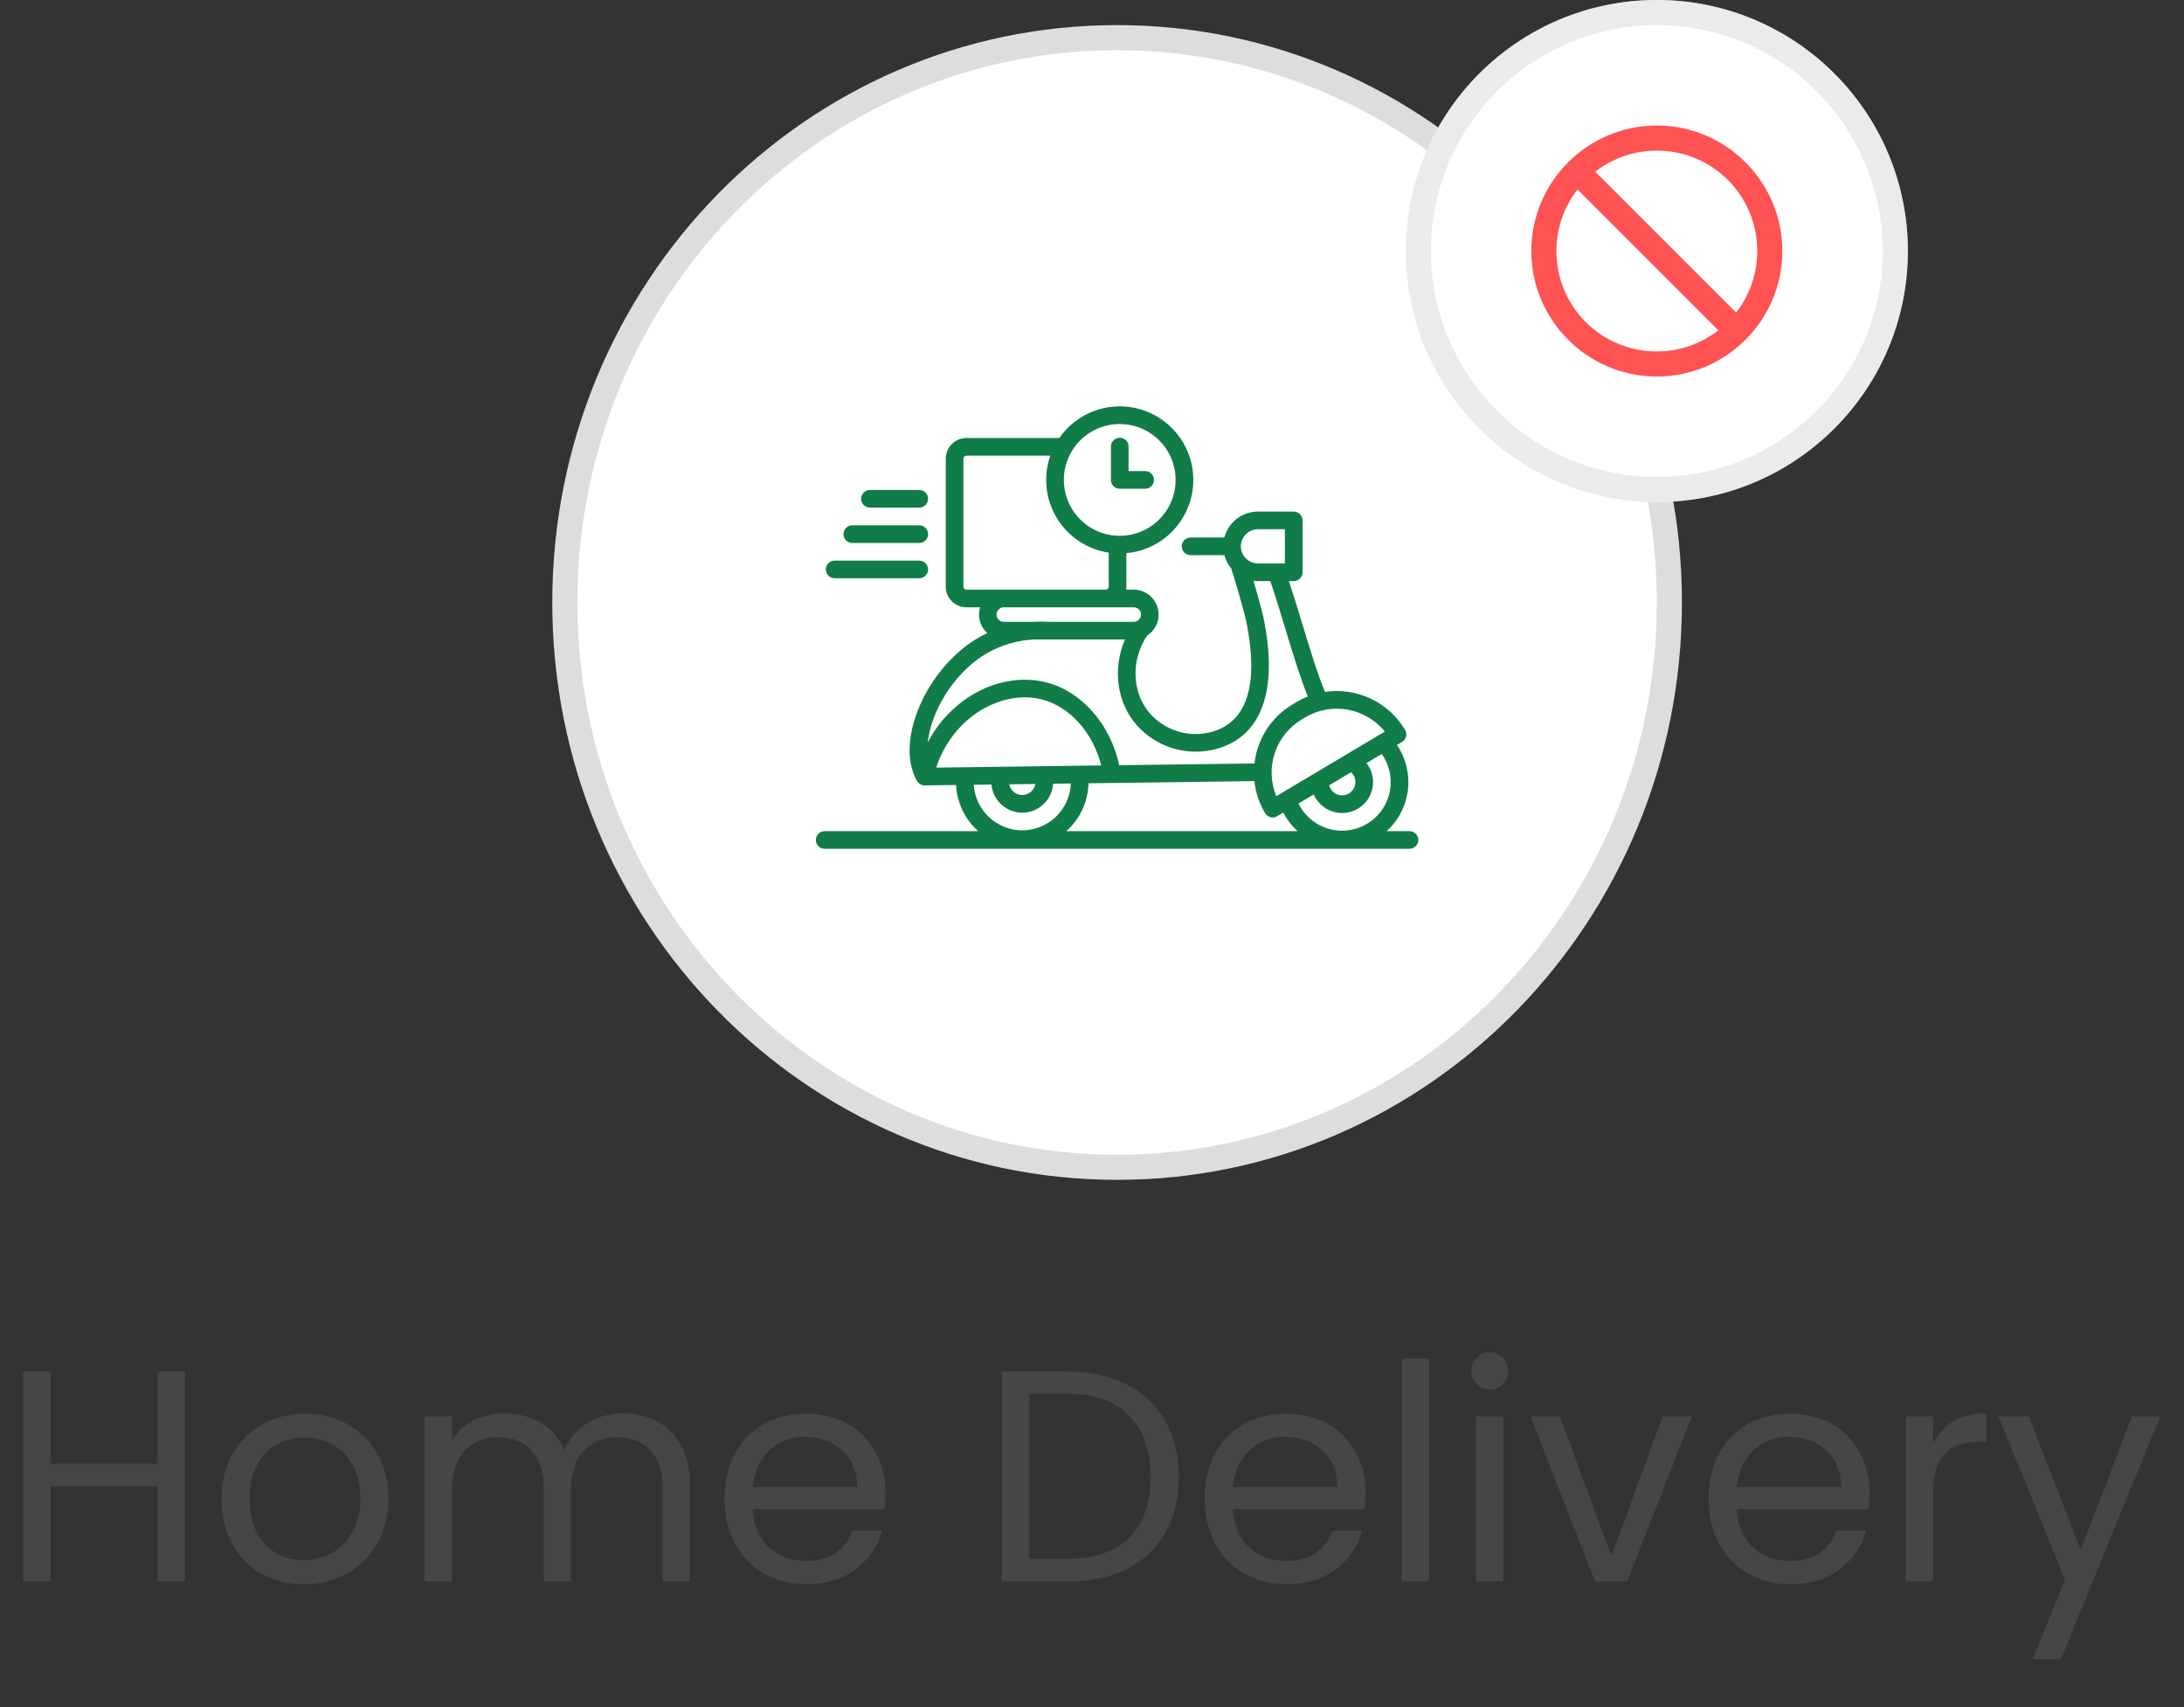 <svg width="87" height="68" viewBox="0 0 87 68" fill="none" xmlns="http://www.w3.org/2000/svg">
<rect x="0" y="0" width="87" height="68" fill="#333333" stroke="none"/>
<path d="M7.368 54.636V63H6.276V59.208H2.016V63H0.924V54.636H2.016V58.308H6.276V54.636H7.368ZM12.101 63.108C11.485 63.108 10.925 62.968 10.421 62.688C9.925 62.408 9.533 62.012 9.245 61.5C8.965 60.98 8.825 60.38 8.825 59.7C8.825 59.028 8.969 58.436 9.257 57.924C9.553 57.404 9.953 57.008 10.457 56.736C10.961 56.456 11.525 56.316 12.149 56.316C12.773 56.316 13.337 56.456 13.841 56.736C14.345 57.008 14.741 57.4 15.029 57.912C15.325 58.424 15.473 59.02 15.473 59.7C15.473 60.38 15.321 60.98 15.017 61.5C14.721 62.012 14.317 62.408 13.805 62.688C13.293 62.968 12.725 63.108 12.101 63.108ZM12.101 62.148C12.493 62.148 12.861 62.056 13.205 61.872C13.549 61.688 13.825 61.412 14.033 61.044C14.249 60.676 14.357 60.228 14.357 59.7C14.357 59.172 14.253 58.724 14.045 58.356C13.837 57.988 13.565 57.716 13.229 57.54C12.893 57.356 12.529 57.264 12.137 57.264C11.737 57.264 11.369 57.356 11.033 57.54C10.705 57.716 10.441 57.988 10.241 58.356C10.041 58.724 9.941 59.172 9.941 59.7C9.941 60.236 10.037 60.688 10.229 61.056C10.429 61.424 10.693 61.7 11.021 61.884C11.349 62.06 11.709 62.148 12.101 62.148ZM24.816 56.304C25.328 56.304 25.784 56.412 26.184 56.628C26.584 56.836 26.9 57.152 27.132 57.576C27.364 58 27.48 58.516 27.48 59.124V63H26.4V59.28C26.4 58.624 26.236 58.124 25.908 57.78C25.588 57.428 25.152 57.252 24.6 57.252C24.032 57.252 23.58 57.436 23.244 57.804C22.908 58.164 22.74 58.688 22.74 59.376V63H21.66V59.28C21.66 58.624 21.496 58.124 21.168 57.78C20.848 57.428 20.412 57.252 19.86 57.252C19.292 57.252 18.84 57.436 18.504 57.804C18.168 58.164 18 58.688 18 59.376V63H16.908V56.424H18V57.372C18.216 57.028 18.504 56.764 18.864 56.58C19.232 56.396 19.636 56.304 20.076 56.304C20.628 56.304 21.116 56.428 21.54 56.676C21.964 56.924 22.28 57.288 22.488 57.768C22.672 57.304 22.976 56.944 23.4 56.688C23.824 56.432 24.296 56.304 24.816 56.304ZM35.272 59.46C35.272 59.668 35.26 59.888 35.236 60.12H29.98C30.02 60.768 30.24 61.276 30.64 61.644C31.048 62.004 31.54 62.184 32.116 62.184C32.588 62.184 32.98 62.076 33.292 61.86C33.612 61.636 33.836 61.34 33.964 60.972H35.14C34.964 61.604 34.612 62.12 34.084 62.52C33.556 62.912 32.9 63.108 32.116 63.108C31.492 63.108 30.932 62.968 30.436 62.688C29.948 62.408 29.564 62.012 29.284 61.5C29.004 60.98 28.864 60.38 28.864 59.7C28.864 59.02 29 58.424 29.272 57.912C29.544 57.4 29.924 57.008 30.412 56.736C30.908 56.456 31.476 56.316 32.116 56.316C32.74 56.316 33.292 56.452 33.772 56.724C34.252 56.996 34.62 57.372 34.876 57.852C35.14 58.324 35.272 58.86 35.272 59.46ZM34.144 59.232C34.144 58.816 34.052 58.46 33.868 58.164C33.684 57.86 33.432 57.632 33.112 57.48C32.8 57.32 32.452 57.24 32.068 57.24C31.516 57.24 31.044 57.416 30.652 57.768C30.268 58.12 30.048 58.608 29.992 59.232H34.144ZM42.516 54.636C43.428 54.636 44.216 54.808 44.88 55.152C45.552 55.488 46.064 55.972 46.416 56.604C46.776 57.236 46.956 57.98 46.956 58.836C46.956 59.692 46.776 60.436 46.416 61.068C46.064 61.692 45.552 62.172 44.88 62.508C44.216 62.836 43.428 63 42.516 63H39.912V54.636H42.516ZM42.516 62.1C43.596 62.1 44.42 61.816 44.988 61.248C45.556 60.672 45.84 59.868 45.84 58.836C45.84 57.796 45.552 56.984 44.976 56.4C44.408 55.816 43.588 55.524 42.516 55.524H41.004V62.1H42.516ZM54.397 59.46C54.397 59.668 54.385 59.888 54.361 60.12H49.105C49.145 60.768 49.365 61.276 49.765 61.644C50.173 62.004 50.665 62.184 51.241 62.184C51.713 62.184 52.105 62.076 52.417 61.86C52.737 61.636 52.961 61.34 53.089 60.972H54.265C54.089 61.604 53.737 62.12 53.209 62.52C52.681 62.912 52.025 63.108 51.241 63.108C50.617 63.108 50.057 62.968 49.561 62.688C49.073 62.408 48.689 62.012 48.409 61.5C48.129 60.98 47.989 60.38 47.989 59.7C47.989 59.02 48.125 58.424 48.397 57.912C48.669 57.4 49.049 57.008 49.537 56.736C50.033 56.456 50.601 56.316 51.241 56.316C51.865 56.316 52.417 56.452 52.897 56.724C53.377 56.996 53.745 57.372 54.001 57.852C54.265 58.324 54.397 58.86 54.397 59.46ZM53.269 59.232C53.269 58.816 53.177 58.46 52.993 58.164C52.809 57.86 52.557 57.632 52.237 57.48C51.925 57.32 51.577 57.24 51.193 57.24C50.641 57.24 50.169 57.416 49.777 57.768C49.393 58.12 49.173 58.608 49.117 59.232H53.269ZM56.93 54.12V63H55.838V54.12H56.93ZM59.355 55.356C59.147 55.356 58.971 55.284 58.827 55.14C58.683 54.996 58.611 54.82 58.611 54.612C58.611 54.404 58.683 54.228 58.827 54.084C58.971 53.94 59.147 53.868 59.355 53.868C59.555 53.868 59.723 53.94 59.859 54.084C60.003 54.228 60.075 54.404 60.075 54.612C60.075 54.82 60.003 54.996 59.859 55.14C59.723 55.284 59.555 55.356 59.355 55.356ZM59.883 56.424V63H58.791V56.424H59.883ZM64.192 61.992L66.232 56.424H67.396L64.816 63H63.544L60.964 56.424H62.14L64.192 61.992ZM74.471 59.46C74.471 59.668 74.459 59.888 74.435 60.12H69.179C69.219 60.768 69.439 61.276 69.839 61.644C70.247 62.004 70.739 62.184 71.315 62.184C71.787 62.184 72.179 62.076 72.491 61.86C72.811 61.636 73.035 61.34 73.163 60.972H74.339C74.163 61.604 73.811 62.12 73.283 62.52C72.755 62.912 72.099 63.108 71.315 63.108C70.691 63.108 70.131 62.968 69.635 62.688C69.147 62.408 68.763 62.012 68.483 61.5C68.203 60.98 68.063 60.38 68.063 59.7C68.063 59.02 68.199 58.424 68.471 57.912C68.743 57.4 69.123 57.008 69.611 56.736C70.107 56.456 70.675 56.316 71.315 56.316C71.939 56.316 72.491 56.452 72.971 56.724C73.451 56.996 73.819 57.372 74.075 57.852C74.339 58.324 74.471 58.86 74.471 59.46ZM73.343 59.232C73.343 58.816 73.251 58.46 73.067 58.164C72.883 57.86 72.631 57.632 72.311 57.48C71.999 57.32 71.651 57.24 71.267 57.24C70.715 57.24 70.243 57.416 69.851 57.768C69.467 58.12 69.247 58.608 69.191 59.232H73.343ZM77.004 57.492C77.196 57.116 77.468 56.824 77.82 56.616C78.18 56.408 78.616 56.304 79.128 56.304V57.432H78.84C77.616 57.432 77.004 58.096 77.004 59.424V63H75.912V56.424H77.004V57.492ZM86.053 56.424L82.093 66.096H80.965L82.261 62.928L79.609 56.424H80.821L82.885 61.752L84.925 56.424H86.053Z" fill="#464646"/>
<path d="M66.5 24C66.5 36.437 56.64 46.5 44.5 46.5C32.36 46.5 22.5 36.437 22.5 24C22.5 11.563 32.36 1.5 44.5 1.5C56.64 1.5 66.5 11.563 66.5 24Z" fill="white" stroke="#DDDDDD"/>
<g clip-path="url(#clip0_2907_1657)">
<path d="M39.84 31.14C39.84 31.374 39.933 31.598 40.098 31.763C40.263 31.929 40.488 32.022 40.721 32.022C40.955 32.022 41.179 31.929 41.345 31.763C41.51 31.598 41.603 31.374 41.603 31.14V30.525H39.84V31.14Z" fill="white"/>
<path d="M53.886 30.38C54.022 30.455 54.136 30.564 54.216 30.696C54.297 30.829 54.341 30.98 54.344 31.135C54.347 31.29 54.31 31.443 54.235 31.579C54.16 31.715 54.051 31.829 53.918 31.909C53.785 31.989 53.634 32.033 53.479 32.035C53.324 32.038 53.17 32 53.035 31.925C52.899 31.85 52.786 31.74 52.706 31.607C52.627 31.474 52.583 31.322 52.581 31.167C52.588 30.992 52.645 30.822 52.744 30.677C52.843 30.532 52.981 30.418 53.142 30.348C53.501 30.201 53.831 30.354 53.886 30.38V30.38Z" fill="white"/>
<path d="M33.952 21.629H36.619C36.712 21.629 36.802 21.592 36.867 21.526C36.933 21.46 36.971 21.37 36.971 21.277C36.971 21.184 36.933 21.095 36.867 21.029C36.802 20.963 36.712 20.926 36.619 20.926H33.952C33.858 20.926 33.769 20.963 33.703 21.029C33.637 21.095 33.6 21.184 33.6 21.277C33.6 21.37 33.637 21.46 33.703 21.526C33.769 21.592 33.858 21.629 33.952 21.629V21.629ZM33.249 23.035H36.619C36.712 23.035 36.802 22.998 36.867 22.932C36.933 22.866 36.971 22.777 36.971 22.683C36.971 22.59 36.933 22.501 36.867 22.435C36.802 22.369 36.712 22.332 36.619 22.332H33.249C33.155 22.332 33.066 22.369 33 22.435C32.934 22.501 32.897 22.59 32.897 22.683C32.897 22.777 32.934 22.866 33 22.932C33.066 22.998 33.155 23.035 33.249 23.035V23.035ZM34.655 20.222H36.619C36.712 20.222 36.802 20.185 36.867 20.119C36.933 20.053 36.971 19.964 36.971 19.871C36.971 19.778 36.933 19.688 36.867 19.622C36.802 19.556 36.712 19.519 36.619 19.519H34.655C34.562 19.519 34.472 19.556 34.406 19.622C34.34 19.688 34.303 19.778 34.303 19.871C34.303 19.964 34.34 20.053 34.406 20.119C34.472 20.185 34.562 20.222 34.655 20.222V20.222ZM56.148 33.109H55.236C55.674 32.714 55.966 32.182 56.065 31.6C56.178 30.929 56.029 30.239 55.648 29.675L55.849 29.555C55.929 29.508 55.987 29.43 56.01 29.34C56.033 29.25 56.019 29.154 55.971 29.074C55.65 28.534 55.175 28.102 54.607 27.833C54.039 27.564 53.404 27.469 52.782 27.562C52.483 26.849 52.175 25.833 51.876 24.848C51.702 24.273 51.523 23.684 51.344 23.148H51.535C51.628 23.148 51.718 23.111 51.784 23.046C51.85 22.98 51.887 22.89 51.887 22.797V20.73C51.887 20.637 51.85 20.547 51.784 20.482C51.718 20.416 51.628 20.379 51.535 20.379H50.112C49.806 20.379 49.508 20.48 49.266 20.667C49.024 20.854 48.85 21.116 48.772 21.412H47.427C47.334 21.412 47.244 21.449 47.178 21.515C47.112 21.581 47.075 21.67 47.075 21.764C47.075 21.857 47.112 21.946 47.178 22.012C47.244 22.078 47.334 22.115 47.427 22.115H48.772C48.824 22.313 48.92 22.497 49.051 22.653C49.054 22.674 49.059 22.694 49.066 22.714C49.262 23.287 49.607 24.575 49.632 24.692C50.016 26.508 50.07 28.762 48.142 29.186C47.721 29.277 47.284 29.254 46.874 29.12C46.465 28.987 46.098 28.747 45.812 28.426C45.087 27.595 45.038 26.317 45.694 25.317C45.875 25.202 46.014 25.031 46.09 24.83C46.165 24.629 46.173 24.409 46.113 24.203C46.053 23.997 45.928 23.816 45.756 23.687C45.584 23.559 45.375 23.489 45.161 23.489H44.861C44.866 23.45 44.87 23.411 44.87 23.372V22.035C45.361 21.991 45.833 21.823 46.242 21.548C46.651 21.273 46.983 20.899 47.209 20.461C47.436 20.023 47.548 19.535 47.535 19.042C47.522 18.549 47.386 18.068 47.138 17.642C46.889 17.216 46.538 16.86 46.115 16.606C45.693 16.352 45.213 16.209 44.72 16.19C44.228 16.17 43.739 16.276 43.297 16.496C42.856 16.716 42.478 17.044 42.198 17.449H38.494C38.276 17.45 38.068 17.536 37.914 17.69C37.76 17.844 37.674 18.052 37.674 18.27V23.372C37.674 23.589 37.76 23.798 37.914 23.952C38.068 24.105 38.276 24.192 38.494 24.192H39.041C38.986 24.373 38.984 24.566 39.035 24.748C39.086 24.931 39.188 25.094 39.33 25.22C39.209 25.276 39.09 25.337 38.974 25.404C37.77 26.1 36.75 27.456 36.377 28.859C36.145 29.732 36.197 30.525 36.522 31.096C36.522 31.097 36.523 31.098 36.523 31.099C36.526 31.103 36.528 31.108 36.531 31.112C36.532 31.114 36.533 31.116 36.534 31.118C36.54 31.127 36.546 31.136 36.552 31.145C36.554 31.147 36.556 31.15 36.558 31.152C36.566 31.163 36.575 31.173 36.584 31.183C36.587 31.185 36.59 31.188 36.593 31.19C36.6 31.198 36.608 31.204 36.617 31.211C36.619 31.213 36.622 31.216 36.625 31.218C36.636 31.226 36.647 31.233 36.658 31.24L36.659 31.241C36.672 31.248 36.684 31.254 36.698 31.259C36.7 31.26 36.703 31.261 36.706 31.262C36.716 31.266 36.726 31.27 36.737 31.273L36.749 31.276C36.753 31.277 36.756 31.279 36.76 31.279C36.767 31.281 36.773 31.281 36.78 31.282C36.784 31.283 36.787 31.284 36.791 31.284C36.806 31.286 36.82 31.287 36.835 31.287C36.836 31.287 36.836 31.287 36.837 31.287H36.839L38.085 31.271C38.103 31.62 38.19 31.963 38.341 32.279C38.492 32.594 38.705 32.877 38.966 33.109H32.852C32.758 33.109 32.669 33.146 32.603 33.212C32.537 33.278 32.5 33.368 32.5 33.461C32.5 33.554 32.537 33.644 32.603 33.709C32.669 33.775 32.758 33.812 32.852 33.812H56.148C56.242 33.812 56.331 33.775 56.397 33.709C56.463 33.644 56.5 33.554 56.5 33.461C56.5 33.368 56.463 33.278 56.397 33.212C56.331 33.146 56.242 33.109 56.148 33.109V33.109ZM53.249 28.232C53.616 28.231 53.979 28.313 54.31 28.471C54.642 28.629 54.934 28.859 55.166 29.144L54.997 29.244C54.957 29.259 54.92 29.281 54.887 29.309L50.841 31.717C50.615 31.171 50.593 30.561 50.78 30C50.966 29.439 51.348 28.963 51.855 28.66L51.995 28.577C52.374 28.351 52.807 28.231 53.249 28.232L53.249 28.232ZM53.985 31.244C53.965 31.363 53.903 31.473 53.812 31.553C53.72 31.633 53.604 31.679 53.482 31.684C53.361 31.688 53.241 31.65 53.144 31.577C53.047 31.504 52.978 31.399 52.949 31.281L53.82 30.762C53.886 30.823 53.935 30.898 53.964 30.982C53.993 31.066 54 31.156 53.985 31.244V31.244ZM49.43 21.764C49.43 21.583 49.502 21.41 49.63 21.282C49.758 21.154 49.931 21.082 50.112 21.082H51.184V22.445H50.112C49.931 22.445 49.758 22.373 49.63 22.245C49.502 22.118 49.43 21.944 49.43 21.764H49.43ZM45.161 24.192C45.237 24.192 45.311 24.222 45.366 24.276C45.42 24.33 45.451 24.403 45.452 24.48C45.452 24.556 45.422 24.63 45.368 24.685C45.314 24.739 45.241 24.77 45.164 24.771H41.819C41.601 24.758 41.382 24.759 41.163 24.771H39.991C39.952 24.771 39.914 24.764 39.879 24.75C39.843 24.736 39.811 24.715 39.784 24.688C39.756 24.661 39.735 24.629 39.72 24.593C39.705 24.558 39.698 24.52 39.698 24.482C39.698 24.443 39.705 24.405 39.72 24.37C39.735 24.335 39.756 24.303 39.784 24.276C39.811 24.249 39.843 24.228 39.879 24.213C39.914 24.199 39.952 24.192 39.991 24.192H45.161ZM44.604 16.891C45.045 16.89 45.475 17.021 45.841 17.266C46.208 17.51 46.493 17.858 46.662 18.265C46.83 18.672 46.874 19.12 46.789 19.552C46.703 19.984 46.491 20.381 46.179 20.692C45.868 21.003 45.471 21.216 45.039 21.302C44.607 21.387 44.159 21.343 43.752 21.175C43.345 21.006 42.998 20.721 42.753 20.355C42.508 19.988 42.378 19.558 42.378 19.117C42.378 18.527 42.613 17.961 43.03 17.544C43.448 17.126 44.014 16.891 44.604 16.891H44.604ZM38.494 23.489C38.463 23.489 38.433 23.477 38.411 23.455C38.389 23.433 38.377 23.403 38.377 23.372V18.27C38.377 18.239 38.389 18.209 38.411 18.187C38.433 18.165 38.463 18.152 38.494 18.152H41.838C41.696 18.559 41.646 18.992 41.69 19.42C41.734 19.849 41.873 20.262 42.095 20.631C42.317 21 42.618 21.315 42.976 21.554C43.334 21.793 43.741 21.951 44.167 22.015V23.372C44.167 23.403 44.154 23.433 44.132 23.455C44.11 23.477 44.081 23.489 44.05 23.489H38.494ZM37.057 29.039C37.384 27.808 38.275 26.62 39.326 26.013C39.895 25.692 40.531 25.507 41.183 25.474H44.814C44.315 26.634 44.479 27.969 45.282 28.888C45.652 29.304 46.126 29.614 46.655 29.787C47.184 29.96 47.749 29.99 48.294 29.873C50.237 29.445 50.956 27.553 50.319 24.546C50.295 24.433 50.112 23.742 49.934 23.137C49.993 23.145 50.052 23.148 50.112 23.148H50.602C50.802 23.73 51.006 24.401 51.203 25.052C51.495 26.015 51.796 27.007 52.098 27.746C51.938 27.809 51.783 27.885 51.635 27.973L51.496 28.056C51.138 28.267 50.826 28.548 50.578 28.881C50.329 29.214 50.149 29.593 50.048 29.996C50.013 30.133 49.987 30.272 49.971 30.413L44.586 30.483C44.231 28.851 43.092 27.544 41.678 27.182C40.715 26.935 39.621 27.128 38.676 27.712C37.945 28.17 37.35 28.816 36.953 29.582C36.974 29.399 37.009 29.217 37.057 29.039V29.039ZM37.295 30.578C37.604 29.629 38.225 28.818 39.046 28.311C39.829 27.827 40.724 27.663 41.503 27.863C42.623 28.15 43.537 29.183 43.867 30.492L37.295 30.578ZM41.243 31.23C41.222 31.352 41.16 31.463 41.066 31.543C40.971 31.623 40.852 31.668 40.728 31.67C40.605 31.672 40.484 31.63 40.388 31.552C40.292 31.474 40.226 31.365 40.202 31.243L41.243 31.23ZM40.722 33.077C40.229 33.076 39.756 32.888 39.397 32.551C39.038 32.214 38.821 31.753 38.789 31.262L39.494 31.253C39.522 31.562 39.666 31.849 39.897 32.056C40.127 32.264 40.427 32.377 40.738 32.373C41.048 32.369 41.345 32.248 41.57 32.034C41.795 31.821 41.932 31.53 41.952 31.221L42.657 31.211C42.637 31.712 42.425 32.186 42.065 32.534C41.704 32.881 41.223 33.076 40.722 33.077V33.077ZM42.477 33.109C42.747 32.869 42.965 32.576 43.117 32.248C43.269 31.92 43.351 31.564 43.36 31.202L44.274 31.19C44.29 31.191 44.306 31.191 44.322 31.19L49.968 31.116C50.017 31.567 50.163 32.002 50.395 32.392C50.443 32.472 50.52 32.53 50.611 32.553C50.701 32.575 50.797 32.562 50.877 32.514L51.12 32.37C51.264 32.648 51.457 32.898 51.689 33.109H42.477ZM54.581 32.735C54.352 32.897 54.091 33.007 53.816 33.058C53.541 33.109 53.257 33.1 52.986 33.031C52.714 32.962 52.461 32.835 52.243 32.658C52.026 32.482 51.849 32.261 51.725 32.009L52.333 31.647C52.403 31.808 52.507 31.951 52.636 32.069C52.766 32.186 52.919 32.274 53.086 32.328C53.252 32.382 53.428 32.399 53.602 32.379C53.776 32.36 53.943 32.303 54.094 32.214C54.244 32.124 54.373 32.004 54.474 31.861C54.574 31.717 54.642 31.554 54.675 31.382C54.707 31.21 54.702 31.034 54.661 30.864C54.62 30.694 54.543 30.535 54.435 30.397L55.043 30.035C55.19 30.243 55.295 30.477 55.351 30.725C55.408 30.973 55.414 31.23 55.372 31.481C55.329 31.732 55.237 31.971 55.101 32.187C54.966 32.402 54.789 32.588 54.581 32.735V32.735ZM44.604 19.469H45.618C45.711 19.469 45.801 19.432 45.867 19.366C45.932 19.3 45.969 19.211 45.969 19.117C45.969 19.024 45.932 18.935 45.867 18.869C45.801 18.803 45.711 18.766 45.618 18.766H44.956V17.788C44.956 17.695 44.919 17.606 44.853 17.54C44.787 17.474 44.697 17.437 44.604 17.437C44.511 17.437 44.422 17.474 44.356 17.54C44.29 17.606 44.253 17.695 44.253 17.788V19.117C44.253 19.211 44.29 19.3 44.356 19.366C44.422 19.432 44.511 19.469 44.604 19.469V19.469Z" fill="#107C48"/>
</g>
<circle cx="66" cy="10" r="10" fill="white"/>
<circle cx="66" cy="10" r="9.5" stroke="#D9D9D9" stroke-opacity="0.5"/>
<path d="M66 5C63.245 5 61 7.245 61 10C61 12.755 63.245 15 66 15C68.755 15 71 12.755 71 10C71 7.245 68.755 5 66 5ZM66 6C68.215 6 70 7.785 70 10C70 10.927 69.685 11.775 69.159 12.452L63.548 6.841C64.225 6.315 65.073 6 66 6ZM62.841 7.548L68.452 13.159C67.775 13.685 66.927 14 66 14C63.785 14 62 12.215 62 10C62 9.073 62.315 8.225 62.841 7.548Z" fill="#FF5353"/>
<defs>
<clipPath id="clip0_2907_1657">
<rect width="24" height="24" fill="white" transform="translate(32.5 13)"/>
</clipPath>
</defs>
</svg>
